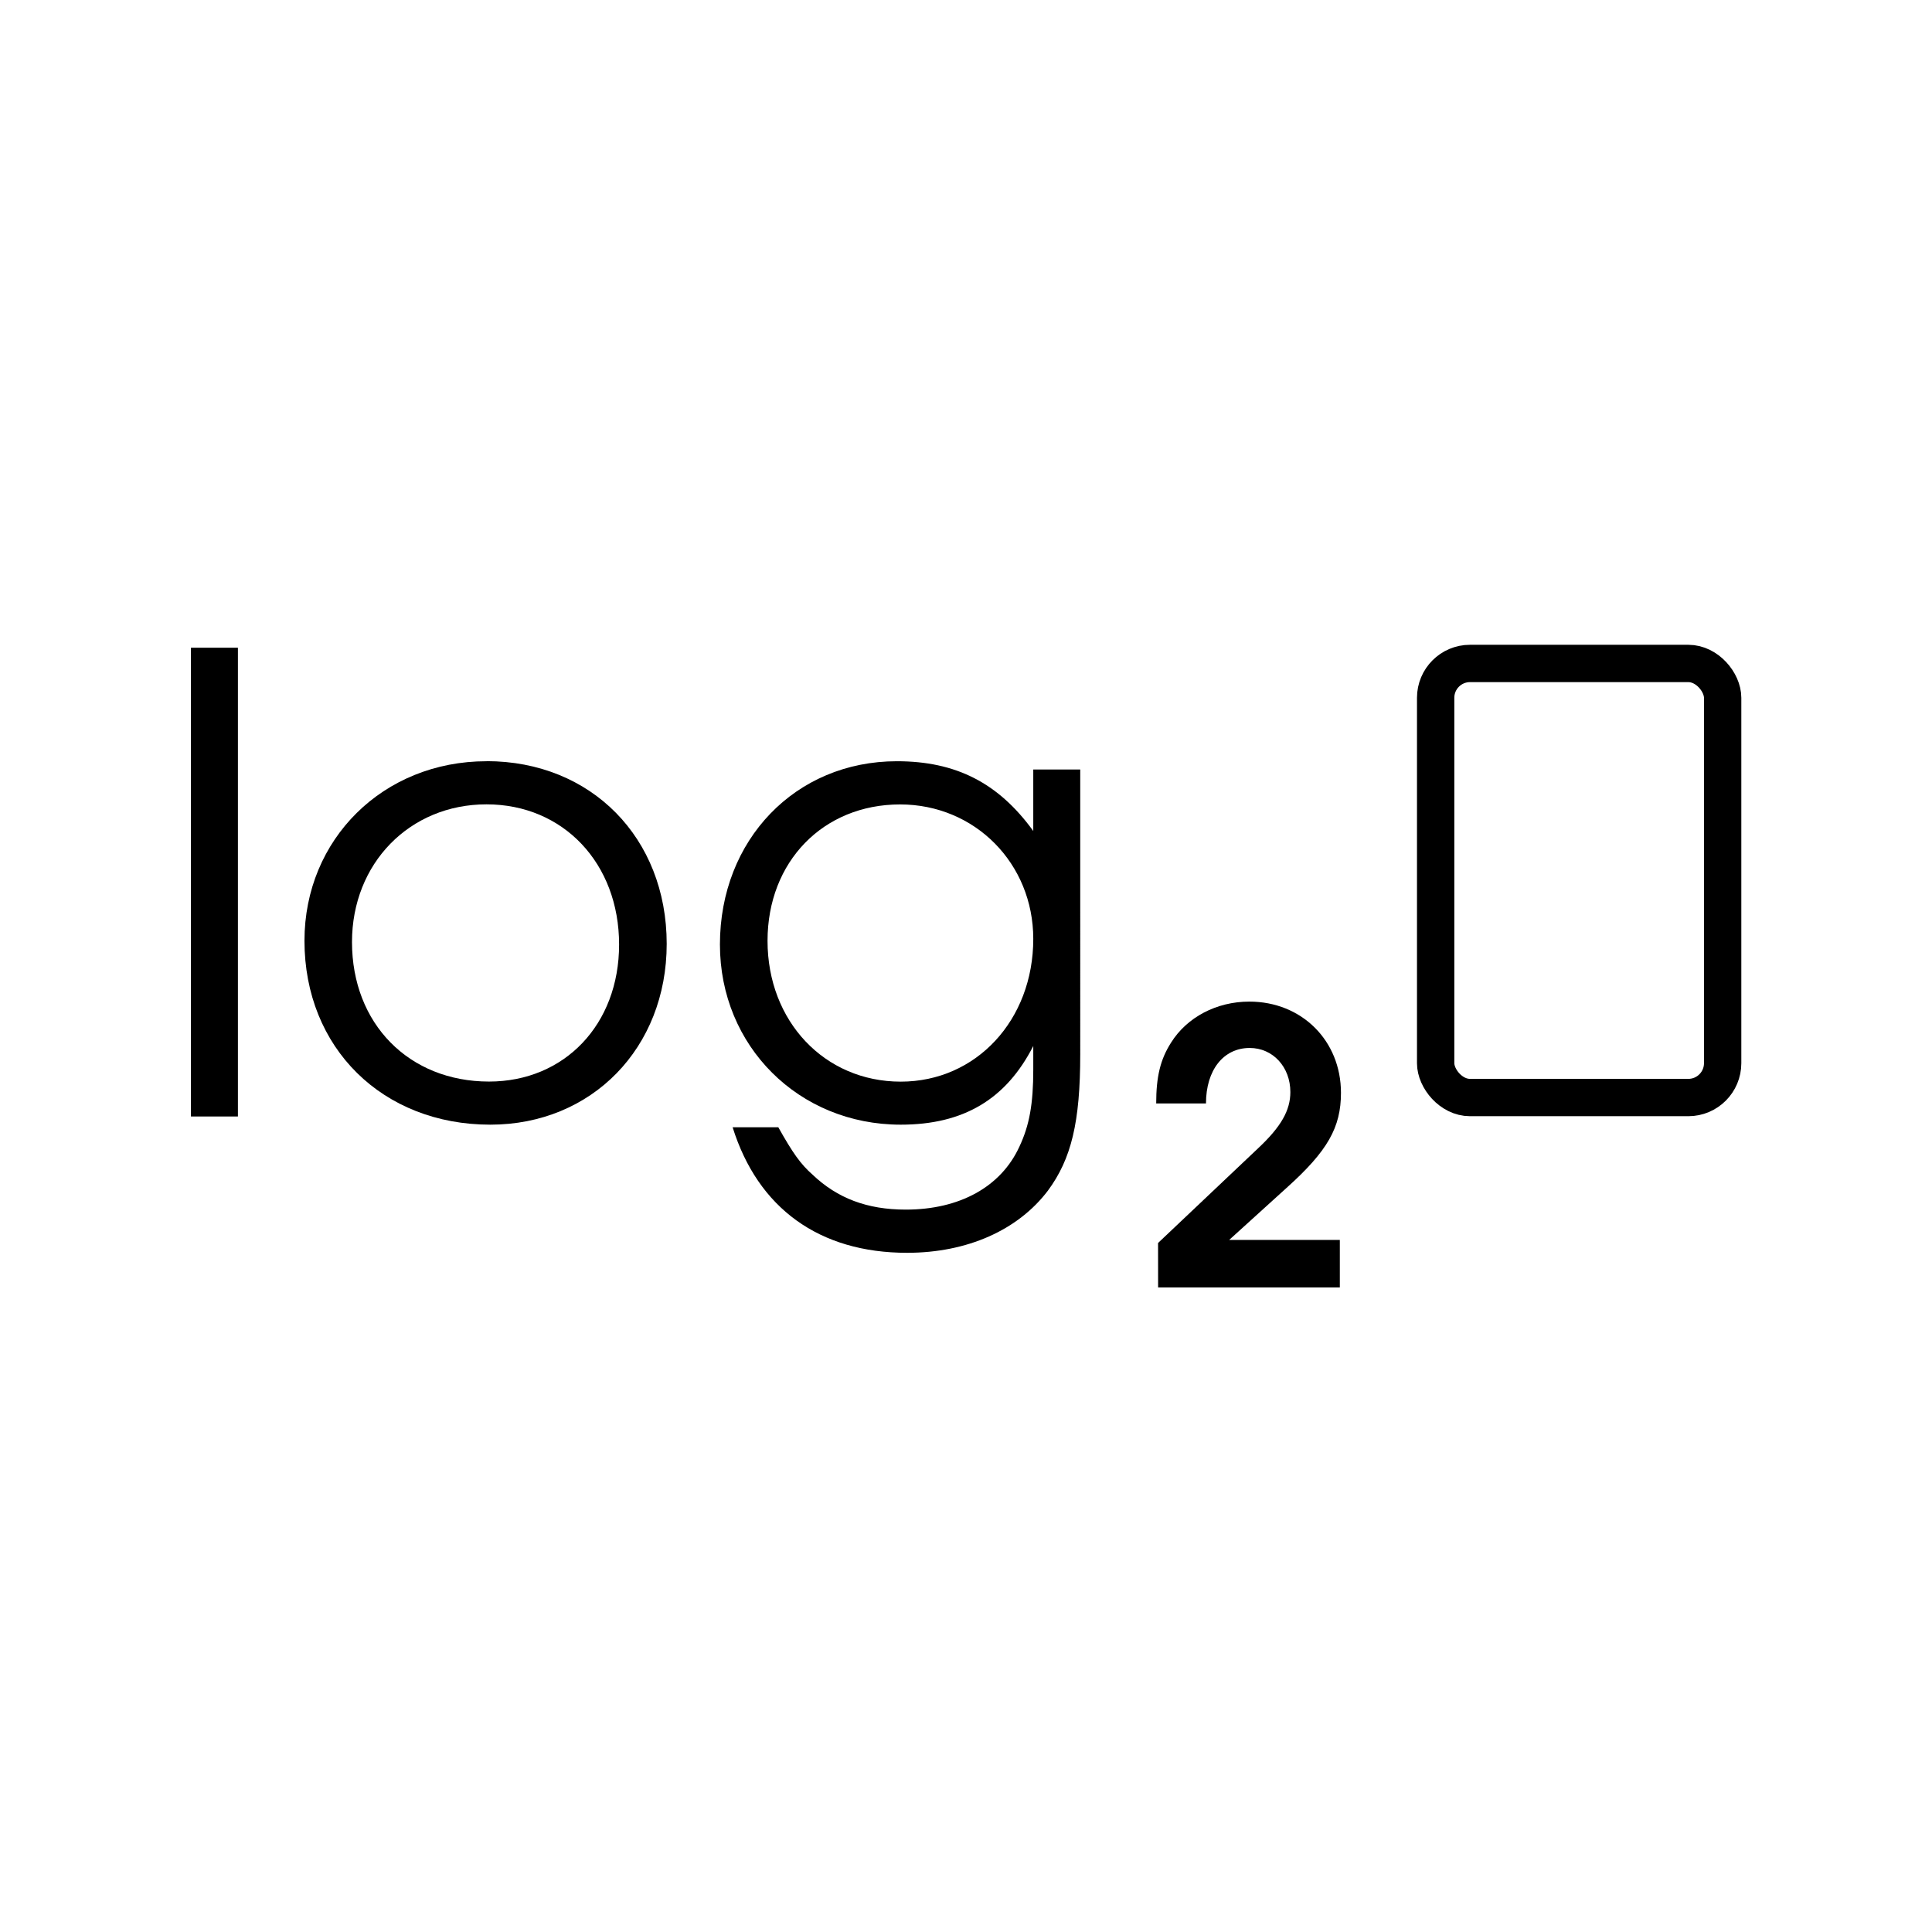 <?xml version="1.0" encoding="UTF-8" standalone="no"?>
<svg
   height="48px"
   viewBox="0 0 24 24"
   width="48px"
   fill="#000000"
   version="1.1"
   id="svg6"
   sodipodi:docname="maths-log2.svg"
   inkscape:version="1.2.2 (b0a8486541, 2022-12-01)"
   xmlns:inkscape="http://www.inkscape.org/namespaces/inkscape"
   xmlns:sodipodi="http://sodipodi.sourceforge.net/DTD/sodipodi-0.dtd"
   xmlns="http://www.w3.org/2000/svg"
   xmlns:svg="http://www.w3.org/2000/svg">
  <defs
     id="defs10">
    <inkscape:path-effect
       effect="fillet_chamfer"
       id="path-effect1659"
       is_visible="true"
       lpeversion="1"
       nodesatellites_param="F,0,0,1,0,0,0,1 @ F,0,0,1,0,0,0,1 @ F,0,0,1,0,0,0,1 @ F,0,0,1,0,0,0,1 @ F,0,0,1,0,0,0,1 @ F,0,0,1,0,0,0,1 @ F,0,0,1,0,0,0,1 @ F,0,0,1,0,0,0,1 @ F,0,0,1,0,0,0,1 @ F,0,0,1,0,0,0,1 @ F,0,0,1,0,0,0,1"
       unit="px"
       method="auto"
       mode="F"
       radius="0"
       chamfer_steps="1"
       flexible="false"
       use_knot_distance="true"
       apply_no_radius="true"
       apply_with_radius="true"
       only_selected="false"
       hide_knots="false" />
  </defs>
  <sodipodi:namedview
     id="namedview8"
     pagecolor="#505050"
     bordercolor="#ffffff"
     borderopacity="1"
     inkscape:showpageshadow="0"
     inkscape:pageopacity="0"
     inkscape:pagecheckerboard="1"
     inkscape:deskcolor="#505050"
     showgrid="false"
     inkscape:zoom="9.4166669"
     inkscape:cx="-1.9115044"
     inkscape:cy="7.0088494"
     inkscape:window-width="1920"
     inkscape:window-height="1026"
     inkscape:window-x="0"
     inkscape:window-y="32"
     inkscape:window-maximized="1"
     inkscape:current-layer="g2264" />
  <path
     d="M 0,0 H 24 V 24 H 0 Z"
     fill="none"
     id="path1187" />
  <path
     d="M0 0h24v24H0V0z"
     fill="none"
     id="path2" />
  <g
     id="g1346"
     transform="matrix(1.264,0,0,1.264,-2.991,-3.015)">
    <g
       id="g2264"
       transform="matrix(0.789,0,0,0.789,14.608,6.006)">
      <g
         aria-label="log"
         id="text2258"
         style="font-size:7.901px;line-height:1.25;font-family:'URW Gothic';-inkscape-font-specification:'URW Gothic';letter-spacing:0px;word-spacing:0px;stroke-width:0.198">
        <path
           d="m -13.137,9.318 h 0.585 V 3.479 h -0.585 z"
           id="path2302" />
        <path
           d="m -9.455,4.893 c -1.288,0 -2.268,0.972 -2.268,2.236 0,1.335 0.972,2.291 2.315,2.291 1.264,0 2.197,-0.956 2.197,-2.252 0,-1.32 -0.94,-2.276 -2.244,-2.276 z m 0,0.537 c 0.956,0 1.651,0.735 1.651,1.746 0,0.996 -0.68,1.707 -1.62,1.707 -0.996,0 -1.707,-0.719 -1.707,-1.738 0,-0.98 0.719,-1.715 1.675,-1.715 z"
           id="path2304" />
        <path
           d="m -2.06,4.996 h -0.585 V 5.762 c -0.435,-0.6 -0.964,-0.869 -1.699,-0.869 -1.264,0 -2.204,0.98 -2.204,2.283 0,1.264 0.98,2.244 2.252,2.244 0.782,0 1.312,-0.316 1.651,-0.98 v 0.292 c 0,0.427 -0.047,0.695 -0.174,0.964 -0.229,0.498 -0.743,0.782 -1.414,0.782 -0.482,0 -0.853,-0.142 -1.161,-0.435 C -5.544,9.91 -5.639,9.776 -5.821,9.452 h -0.569 c 0.316,1.011 1.082,1.564 2.173,1.564 0.751,0 1.383,-0.284 1.754,-0.774 0.292,-0.395 0.403,-0.853 0.403,-1.699 z m -2.244,0.435 c 0.932,0 1.659,0.735 1.659,1.675 0,1.011 -0.711,1.778 -1.651,1.778 -0.948,0 -1.659,-0.751 -1.659,-1.754 0,-0.988 0.695,-1.699 1.651,-1.699 z"
           id="path2306" />
      </g>
      <rect
         style="fill:none;fill-opacity:1;stroke:#000000;stroke-width:0.465;stroke-dasharray:none;stroke-opacity:1;paint-order:normal;stop-color:#000000"
         id="rect1116"
         width="3.575"
         height="5.407"
         x="2.367"
         y="3.675"
         ry="0.428" />
      <g
         aria-label="2"
         id="text1511"
         style="font-size:8.322px;line-height:1.25;font-family:'URW Gothic';-inkscape-font-specification:'URW Gothic';letter-spacing:0px;word-spacing:0px;stroke-width:0.208"
         transform="matrix(0.569,0,0,0.569,-9.526,4.939)">
        <path
           d="m 14.826,11.438 h 3.978 v -1.04 h -2.422 l 1.257,-1.14 c 0.899,-0.807 1.19,-1.323 1.19,-2.08 0,-1.14 -0.857,-1.997 -2.006,-1.997 -0.716,0 -1.365,0.341 -1.714,0.899 -0.233,0.366 -0.325,0.741 -0.325,1.331 h 1.09 c 0,-0.732 0.383,-1.215 0.957,-1.215 0.508,0 0.89,0.416 0.89,0.965 0,0.399 -0.2,0.757 -0.707,1.232 l -2.189,2.072 z"
           style="font-weight:bold"
           id="path1513" />
      </g>
    </g>
  </g>
</svg>
